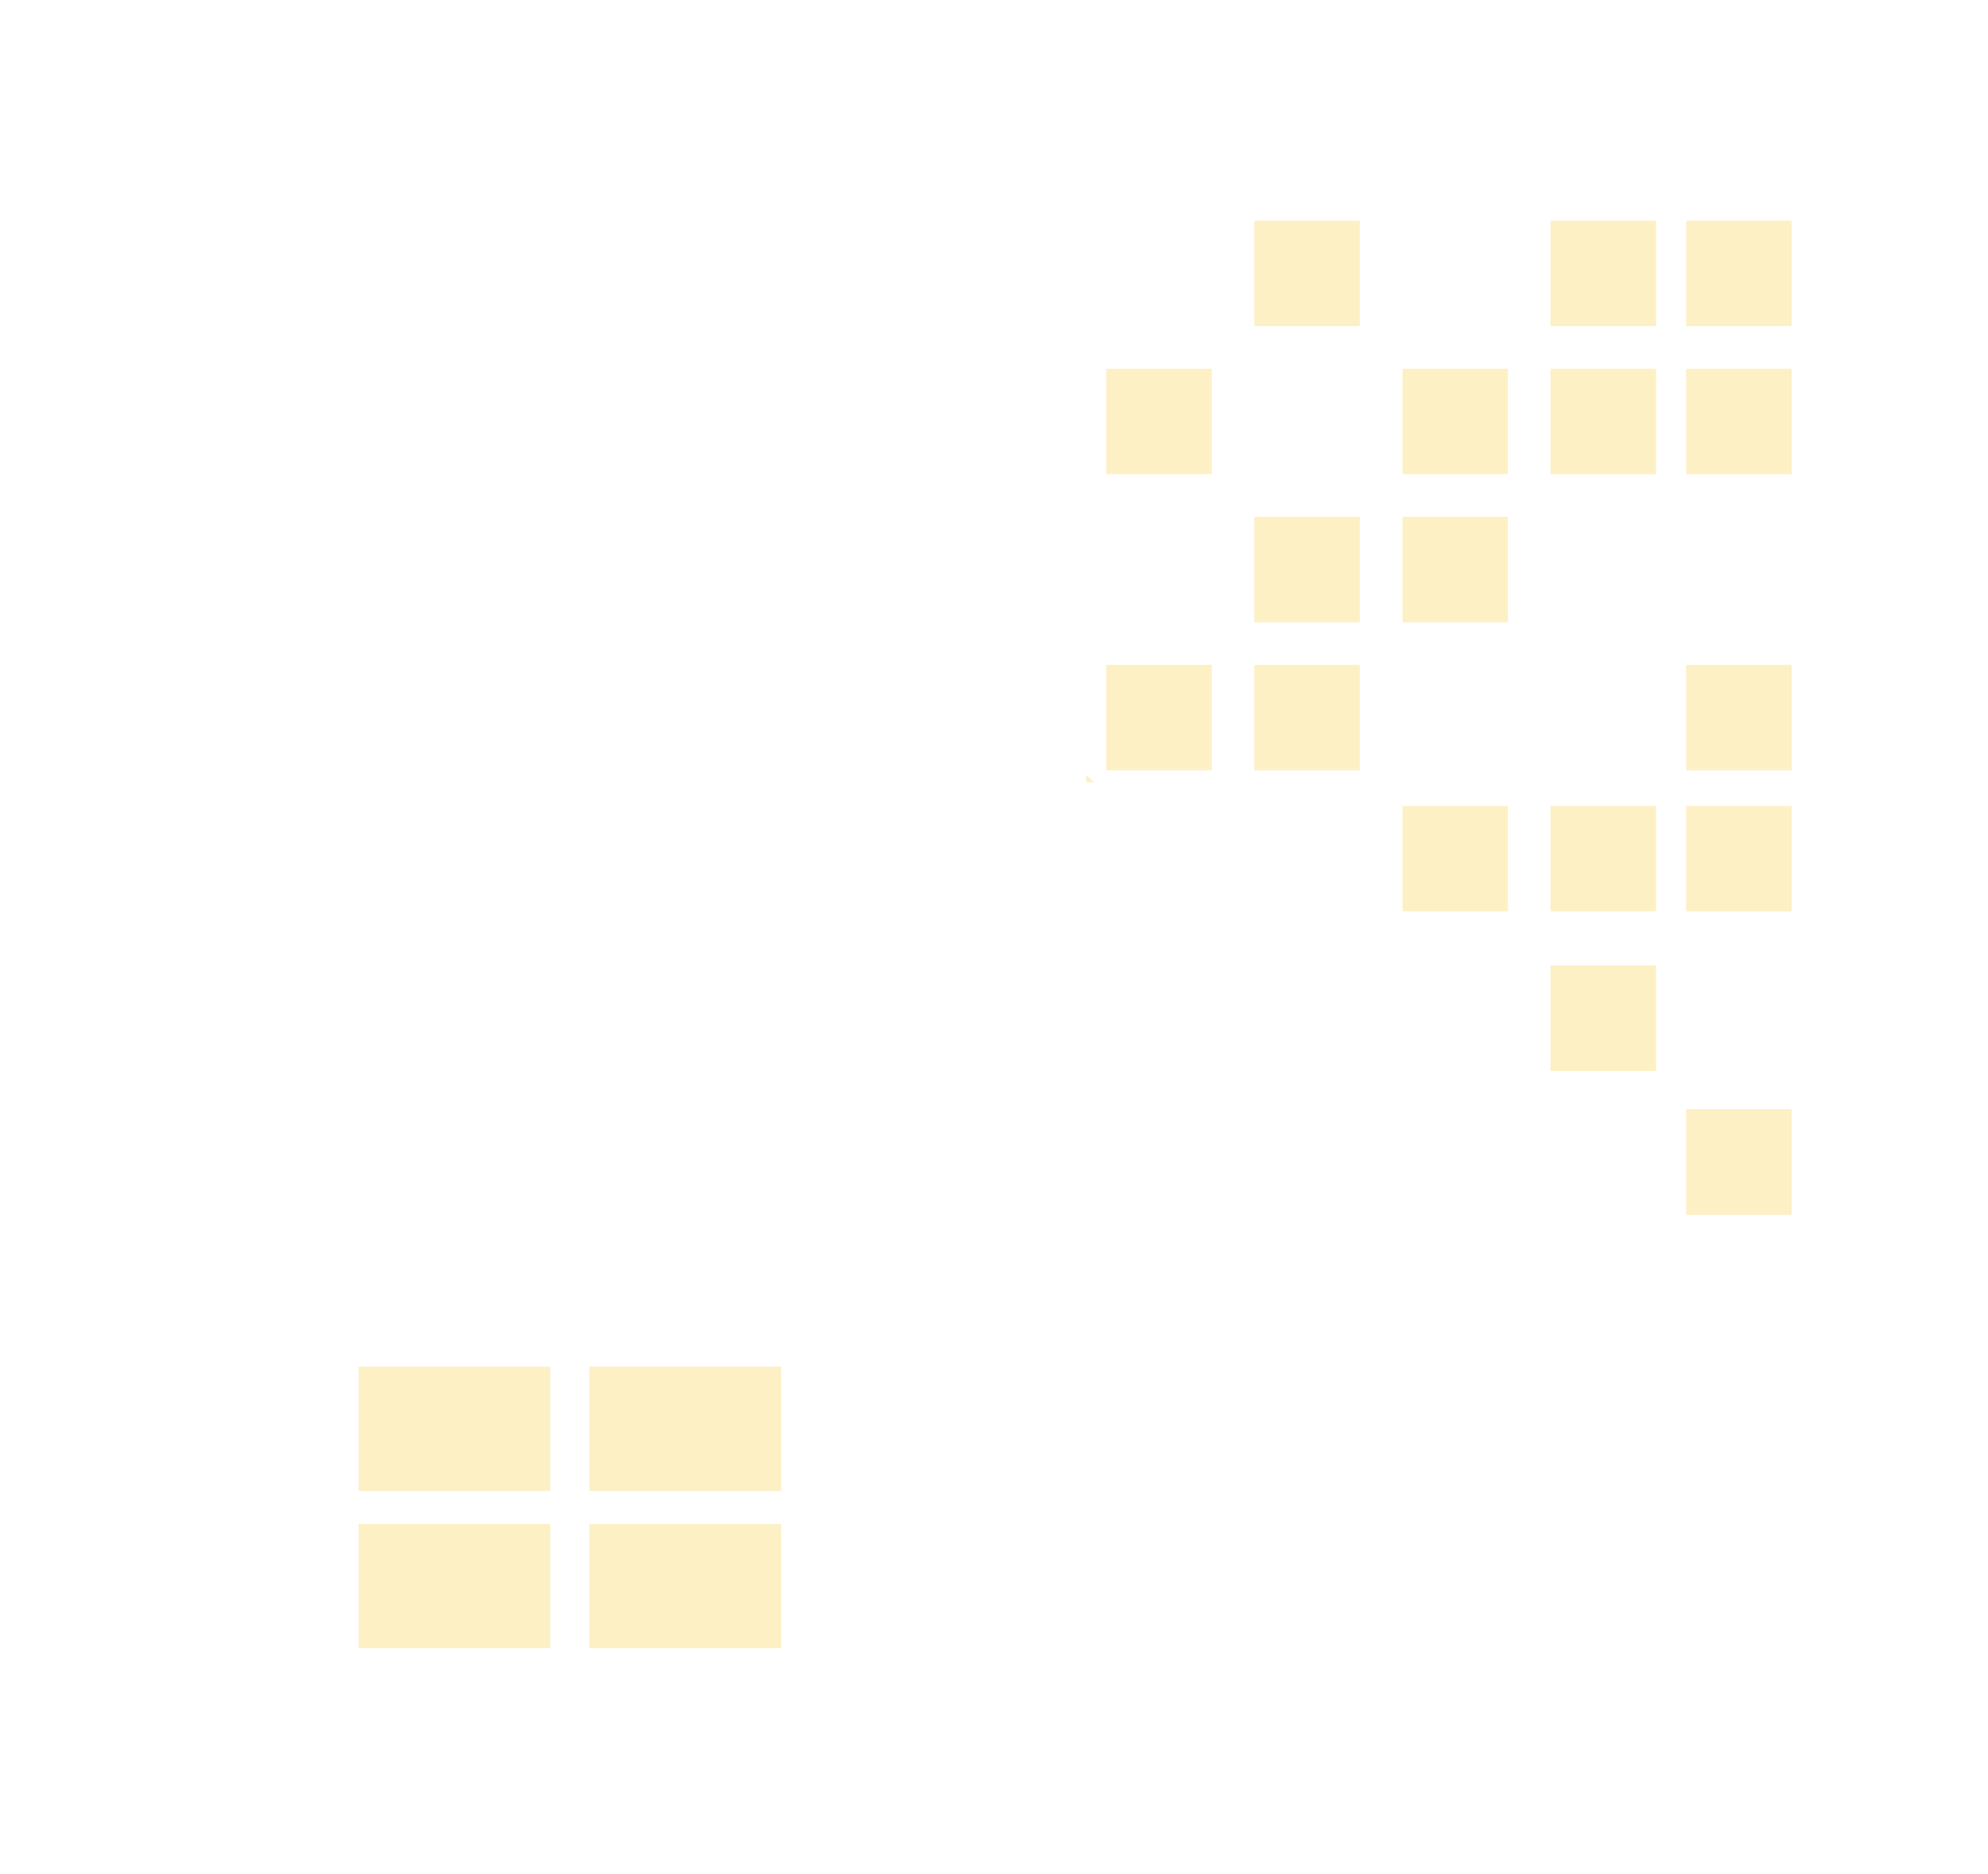 <svg width="35" height="33" viewBox="0 0 35 33" fill="none" xmlns="http://www.w3.org/2000/svg">
<g id="Property 1=Variant3">
<g id="Imoveis">
<g id="Group 22">
<rect id="Rectangle 20" x="5.626" y="22.998" width="9.001" height="6.751" fill="#FBE18A"/>
<rect id="Rectangle 16" x="21.941" y="3.87" width="2.25" height="2.25" fill="#FBE18A"/>
<rect id="Rectangle 18" x="27.117" y="3.87" width="2.25" height="2.25" fill="#FBE18A"/>
<rect id="Rectangle 19" x="29.592" y="3.87" width="2.25" height="2.25" fill="#FBE18A"/>
<rect id="Rectangle 15" x="19.128" y="6.458" width="2.25" height="2.25" fill="#FBE18A"/>
<rect id="Rectangle 17" x="24.529" y="6.458" width="2.25" height="2.25" fill="#FBE18A"/>
<rect id="Rectangle 18_2" x="27.117" y="6.458" width="2.25" height="2.25" fill="#FBE18A"/>
<rect id="Rectangle 19_2" x="29.592" y="6.458" width="2.25" height="2.25" fill="#FBE18A"/>
<rect id="Rectangle 16_2" x="21.941" y="8.99" width="2.25" height="2.25" fill="#FBE18A"/>
<rect id="Rectangle 17_2" x="24.529" y="8.99" width="2.25" height="2.25" fill="#FBE18A"/>
<rect id="Rectangle 15_2" x="19.128" y="11.522" width="2.25" height="2.25" fill="#FBE18A"/>
<rect id="Rectangle 16_3" x="21.941" y="11.522" width="2.25" height="2.25" fill="#FBE18A"/>
<rect id="Rectangle 19_3" x="29.592" y="11.522" width="2.25" height="2.25" fill="#FBE18A"/>
<rect id="Rectangle 17_3" x="24.529" y="14.11" width="2.25" height="2.25" fill="#FBE18A"/>
<rect id="Rectangle 18_3" x="27.117" y="14.11" width="2.25" height="2.25" fill="#FBE18A"/>
<rect id="Rectangle 19_4" x="29.592" y="14.11" width="2.25" height="2.25" fill="#FBE18A"/>
<rect id="Rectangle 18_4" x="27.117" y="16.641" width="2.25" height="2.25" fill="#FBE18A"/>
<rect id="Rectangle 19_5" x="29.592" y="19.173" width="2.25" height="2.25" fill="#FBE18A"/>
<rect id="Rectangle 15_3" x="19.128" y="21.873" width="2.25" height="2.25" fill="#FBE18A"/>
</g>
<g id="Group">
<path id="Vector" d="M18.588 2V13.136L19.695 14.192H21.333V15.754L22.638 16.999H23.941V18.243L25.292 19.531H26.548V20.728L27.374 21.517L26.548 22.295V24.063H24.691V23.532L23.941 22.821V24.063H23.544L23.566 32H32.43V2H18.588ZM21.333 13.563H19.476V11.707H21.333V13.563ZM21.333 10.957H19.476V9.1H21.333V10.957ZM21.333 8.35H19.476V6.492H21.333V8.35ZM21.333 5.742H19.476V3.885H21.333V5.742ZM23.941 16.048H22.083V14.192H23.941V16.048ZM23.941 13.563H22.083V11.707H23.941V13.563ZM23.941 10.957H22.083V9.1H23.941V10.957ZM23.941 8.35H22.083V6.492H23.941V8.35ZM23.941 5.742H22.083V3.885H23.941V5.742ZM26.548 18.858H24.691V16.999H26.548V18.858ZM26.548 16.048H24.691V14.192H26.548V16.048ZM26.548 13.563H24.691V11.707H26.548V13.563ZM26.548 10.957H24.691V9.1H26.548V10.957ZM26.548 8.35H24.691V6.492H26.548V8.35ZM26.548 5.742H24.691V3.885H26.548V5.742ZM29.156 24.063H27.297V22.206H29.156V24.063ZM29.156 21.389H27.297V19.531H29.156V21.389ZM29.156 18.858H27.297V16.999H29.156V18.858ZM29.156 16.048H27.297V14.192H29.156V16.048ZM29.156 13.563H27.297V11.707H29.156V13.563ZM29.156 10.957H27.297V9.1H29.156V10.957ZM29.156 8.35H27.297V6.492H29.156V8.35ZM29.156 5.742H27.297V3.885H29.156V5.742ZM31.542 24.063H29.685V22.206H31.542V24.063ZM31.542 21.389H29.685V19.531H31.542V21.389ZM31.542 18.858H29.685V16.999H31.542V18.858ZM31.542 16.048H29.685V14.192H31.542V16.048ZM31.542 13.563H29.685V11.707H31.542V13.563ZM31.542 10.957H29.685V9.1H31.542V10.957ZM31.542 8.35H29.685V6.492H31.542V8.35ZM31.542 5.742H29.685V3.885H31.542V5.742Z" fill="white"/>
<g id="Group_2">
<path id="Vector_2" d="M13.642 13.77L4.199 22.886V32H15.547V24.353H19.953V32H23.084V22.916L13.642 13.77ZM9.689 29.023H6.313V26.833H9.689V29.023ZM9.689 26.253H6.313V24.063H9.689V26.253ZM13.753 29.023H10.375V26.833H13.753V29.023ZM13.753 26.253H10.375V24.063H13.753V26.253Z" fill="white"/>
<path id="Vector_3" d="M27.047 21.515L24.962 23.481L13.493 12.61L2.026 23.481L0 21.485L4.199 17.49V10.495H7.275V14.562L13.524 8.617L27.047 21.515Z" fill="white"/>
</g>
</g>
<g id="Group 23" filter="url(#filter0_f_123_1451)">
<g id="Rectangle 20_2">
<rect x="5.626" y="22.998" width="9.001" height="6.751" fill="white" fill-opacity="0.5" style="mix-blend-mode:soft-light"/>
</g>
<g id="Rectangle 16_4">
<rect x="21.941" y="3.87" width="2.25" height="2.25" fill="white" fill-opacity="0.5" style="mix-blend-mode:soft-light"/>
</g>
<g id="Rectangle 18_5">
<rect x="27.117" y="3.87" width="2.25" height="2.25" fill="white" fill-opacity="0.5" style="mix-blend-mode:soft-light"/>
</g>
<g id="Rectangle 19_6">
<rect x="29.592" y="3.87" width="2.25" height="2.25" fill="white" fill-opacity="0.5" style="mix-blend-mode:soft-light"/>
</g>
<g id="Rectangle 15_4">
<rect x="19.128" y="6.458" width="2.25" height="2.25" fill="white" fill-opacity="0.5" style="mix-blend-mode:soft-light"/>
</g>
<g id="Rectangle 17_4">
<rect x="24.529" y="6.458" width="2.25" height="2.25" fill="white" fill-opacity="0.5" style="mix-blend-mode:soft-light"/>
</g>
<g id="Rectangle 18_6">
<rect x="27.117" y="6.458" width="2.25" height="2.25" fill="white" fill-opacity="0.5" style="mix-blend-mode:soft-light"/>
</g>
<g id="Rectangle 19_7">
<rect x="29.592" y="6.458" width="2.25" height="2.25" fill="white" fill-opacity="0.5" style="mix-blend-mode:soft-light"/>
</g>
<g id="Rectangle 16_5">
<rect x="21.941" y="8.99" width="2.25" height="2.25" fill="white" fill-opacity="0.5" style="mix-blend-mode:soft-light"/>
</g>
<g id="Rectangle 17_5">
<rect x="24.529" y="8.99" width="2.25" height="2.25" fill="white" fill-opacity="0.5" style="mix-blend-mode:soft-light"/>
</g>
<g id="Rectangle 15_5">
<rect x="19.128" y="11.522" width="2.25" height="2.25" fill="white" fill-opacity="0.5" style="mix-blend-mode:soft-light"/>
</g>
<g id="Rectangle 16_6">
<rect x="21.941" y="11.522" width="2.25" height="2.25" fill="white" fill-opacity="0.5" style="mix-blend-mode:soft-light"/>
</g>
<g id="Rectangle 19_8">
<rect x="29.592" y="11.522" width="2.25" height="2.25" fill="white" fill-opacity="0.5" style="mix-blend-mode:soft-light"/>
</g>
<g id="Rectangle 17_6">
<rect x="24.529" y="14.11" width="2.25" height="2.25" fill="white" fill-opacity="0.5" style="mix-blend-mode:soft-light"/>
</g>
<g id="Rectangle 18_7">
<rect x="27.117" y="14.11" width="2.25" height="2.25" fill="white" fill-opacity="0.5" style="mix-blend-mode:soft-light"/>
</g>
<g id="Rectangle 19_9">
<rect x="29.592" y="14.11" width="2.25" height="2.25" fill="white" fill-opacity="0.5" style="mix-blend-mode:soft-light"/>
</g>
<g id="Rectangle 18_8">
<rect x="27.117" y="16.641" width="2.25" height="2.25" fill="white" fill-opacity="0.5" style="mix-blend-mode:soft-light"/>
</g>
<g id="Rectangle 19_10">
<rect x="29.592" y="19.173" width="2.25" height="2.25" fill="white" fill-opacity="0.5" style="mix-blend-mode:soft-light"/>
</g>
<g id="Rectangle 15_6">
<rect x="19.128" y="21.873" width="2.25" height="2.25" fill="white" fill-opacity="0.5" style="mix-blend-mode:soft-light"/>
</g>
</g>
</g>
</g>
<defs>
<filter id="filter0_f_123_1451" x="2.626" y="0.87" width="32.217" height="31.879" filterUnits="userSpaceOnUse" color-interpolation-filters="sRGB">
<feFlood flood-opacity="0" result="BackgroundImageFix"/>
<feBlend mode="normal" in="SourceGraphic" in2="BackgroundImageFix" result="shape"/>
<feGaussianBlur stdDeviation="1.5" result="effect1_foregroundBlur_123_1451"/>
</filter>
</defs>
</svg>
